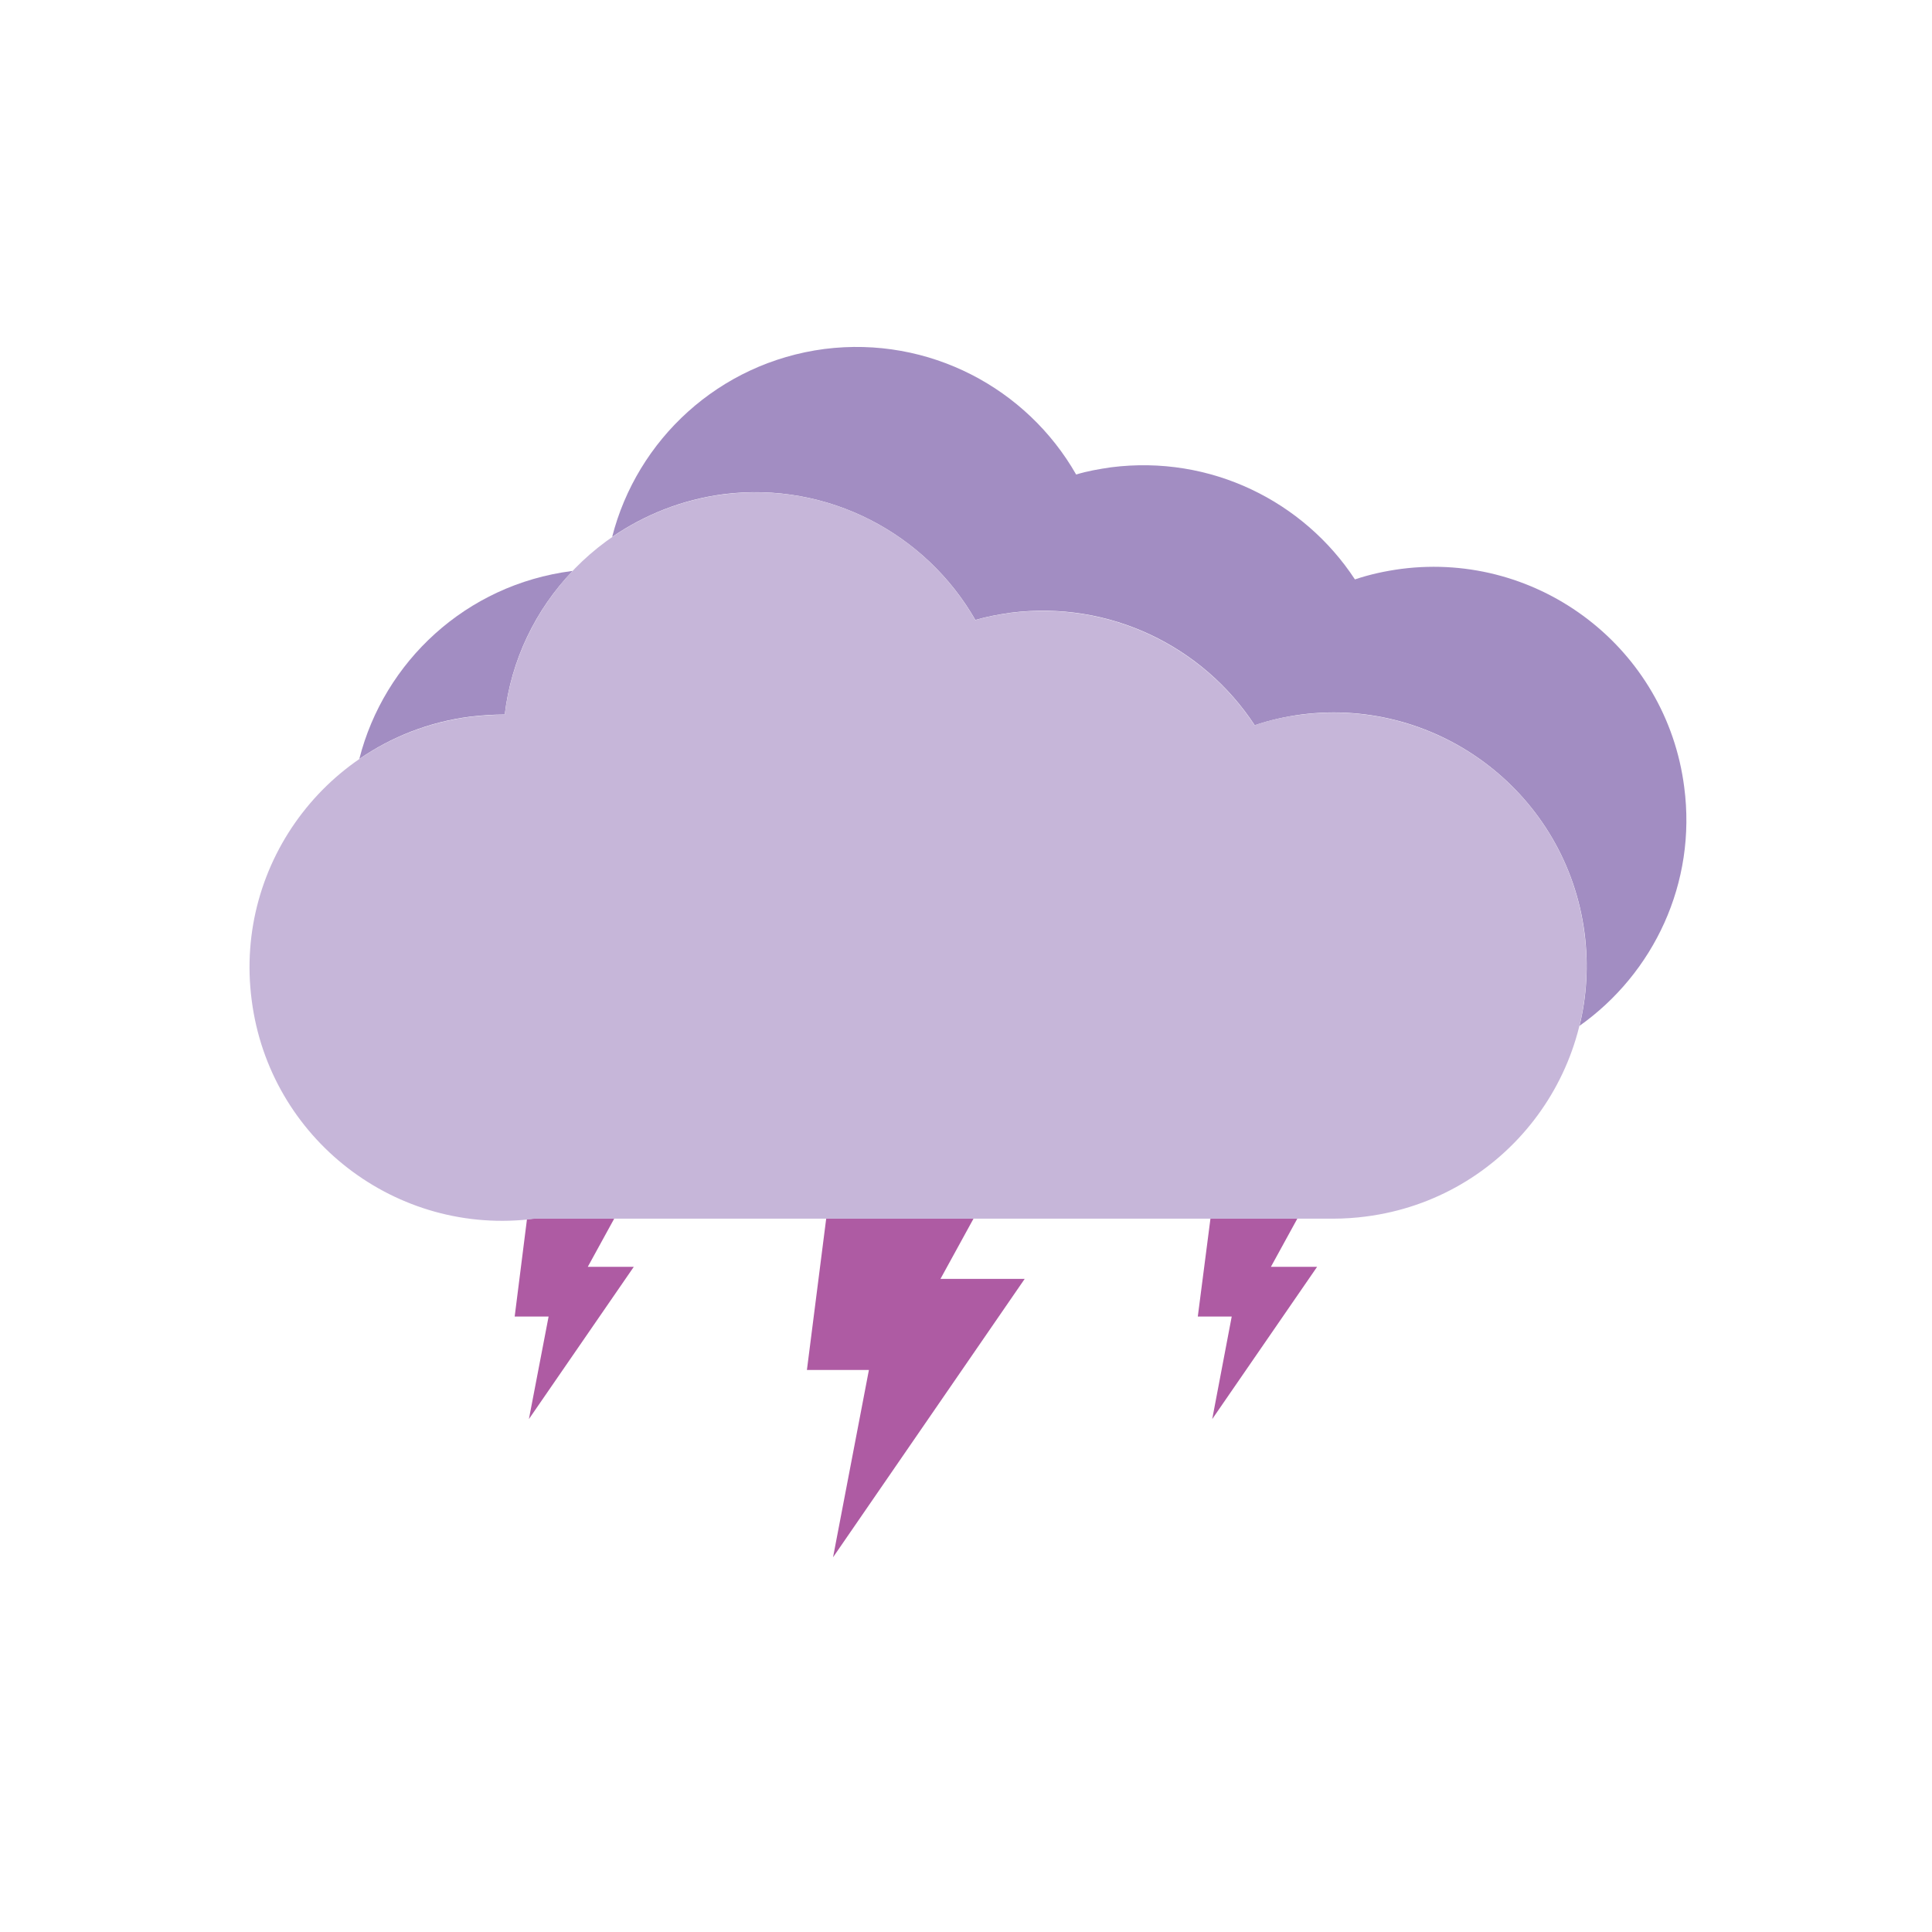 <?xml version="1.0" encoding="UTF-8"?>
<svg xmlns="http://www.w3.org/2000/svg" viewBox="0 0 99.1 99.1">
  <defs>
    <style>
      .cls-1 {
        fill: none;
      }

      .cls-2 {
        fill: #ae5ba3;
      }

      .cls-3 {
        fill: #c6b6d9;
      }

      .cls-4 {
        fill: #a28dc2;
      }
    </style>
  </defs>
  <g id="Borders">
    <rect class="cls-1" width="99.1" height="99.1"/>
    <rect class="cls-1" x="0" width="99.1" height="12.48"/>
    <rect class="cls-1" x="0" y="86.62" width="98.87" height="12.48"/>
    <rect class="cls-1" x="43.31" y="43.31" width="99.1" height="12.48" transform="translate(142.41 -43.31) rotate(90)"/>
    <rect class="cls-1" x="-43.31" y="43.31" width="99.1" height="12.48" transform="translate(55.79 43.31) rotate(90)"/>
  </g>
  <g id="Icons">
    <polygon class="cls-2" points="42.73 79.88 44.57 70.27 41.39 70.27 42.38 62.5 49.94 62.5 48.24 65.6 52.56 65.6 42.73 79.88"/>
    <path class="cls-2" d="m27.13,72.79l1.01-5.26h-1.74l.63-4.99c.13-.01.27-.02.4-.04h4.08l-1.36,2.48h2.36l-5.38,7.81Z"/>
    <polygon class="cls-2" points="62.18 72.79 63.18 67.53 61.44 67.53 62.09 62.5 66.55 62.5 65.19 64.98 67.56 64.98 62.18 72.79"/>
    <path class="cls-4" d="m29.33,29.29h.04c-1.9,1.98-3.15,4.56-3.48,7.36-.58,0-1.18.04-1.78.11-2.11.27-4.04,1.04-5.68,2.17,1.27-4.99,5.47-8.94,10.9-9.64Z"/>
    <path class="cls-4" d="m81.02,52.62c.37-1.51.47-3.11.26-4.75-.92-7.12-7.44-12.13-14.53-11.22-.83.11-1.62.29-2.39.55-2.64-4.03-7.42-6.42-12.53-5.77-.62.09-1.22.2-1.8.37-2.53-4.42-7.55-7.13-12.93-6.45-2.12.28-4.05,1.06-5.7,2.19,1.27-4.98,5.47-8.93,10.89-9.64,5.37-.68,10.39,2.02,12.91,6.44.58-.18,1.18-.28,1.79-.37,5.11-.65,9.88,1.74,12.51,5.75.77-.26,1.56-.43,2.38-.54,7.09-.91,13.6,4.09,14.51,11.19.65,4.92-1.57,9.56-5.37,12.25Z"/>
    <path class="cls-3" d="m70.07,62.4c-.54.07-1.12.11-1.65.11H27.44c-7.1.93-13.62-4.09-14.53-11.21-.93-7.1,4.09-13.62,11.21-14.53.6-.07,1.19-.11,1.77-.11.69-5.75,5.2-10.51,11.21-11.3,5.38-.69,10.4,2.02,12.93,6.45.58-.18,1.18-.28,1.79-.37,5.11-.65,9.89,1.74,12.53,5.76.77-.26,1.56-.44,2.39-.54,7.1-.91,13.62,4.09,14.53,11.21.93,7.1-4.09,13.62-11.21,14.53Z"/>
  </g>
</svg>